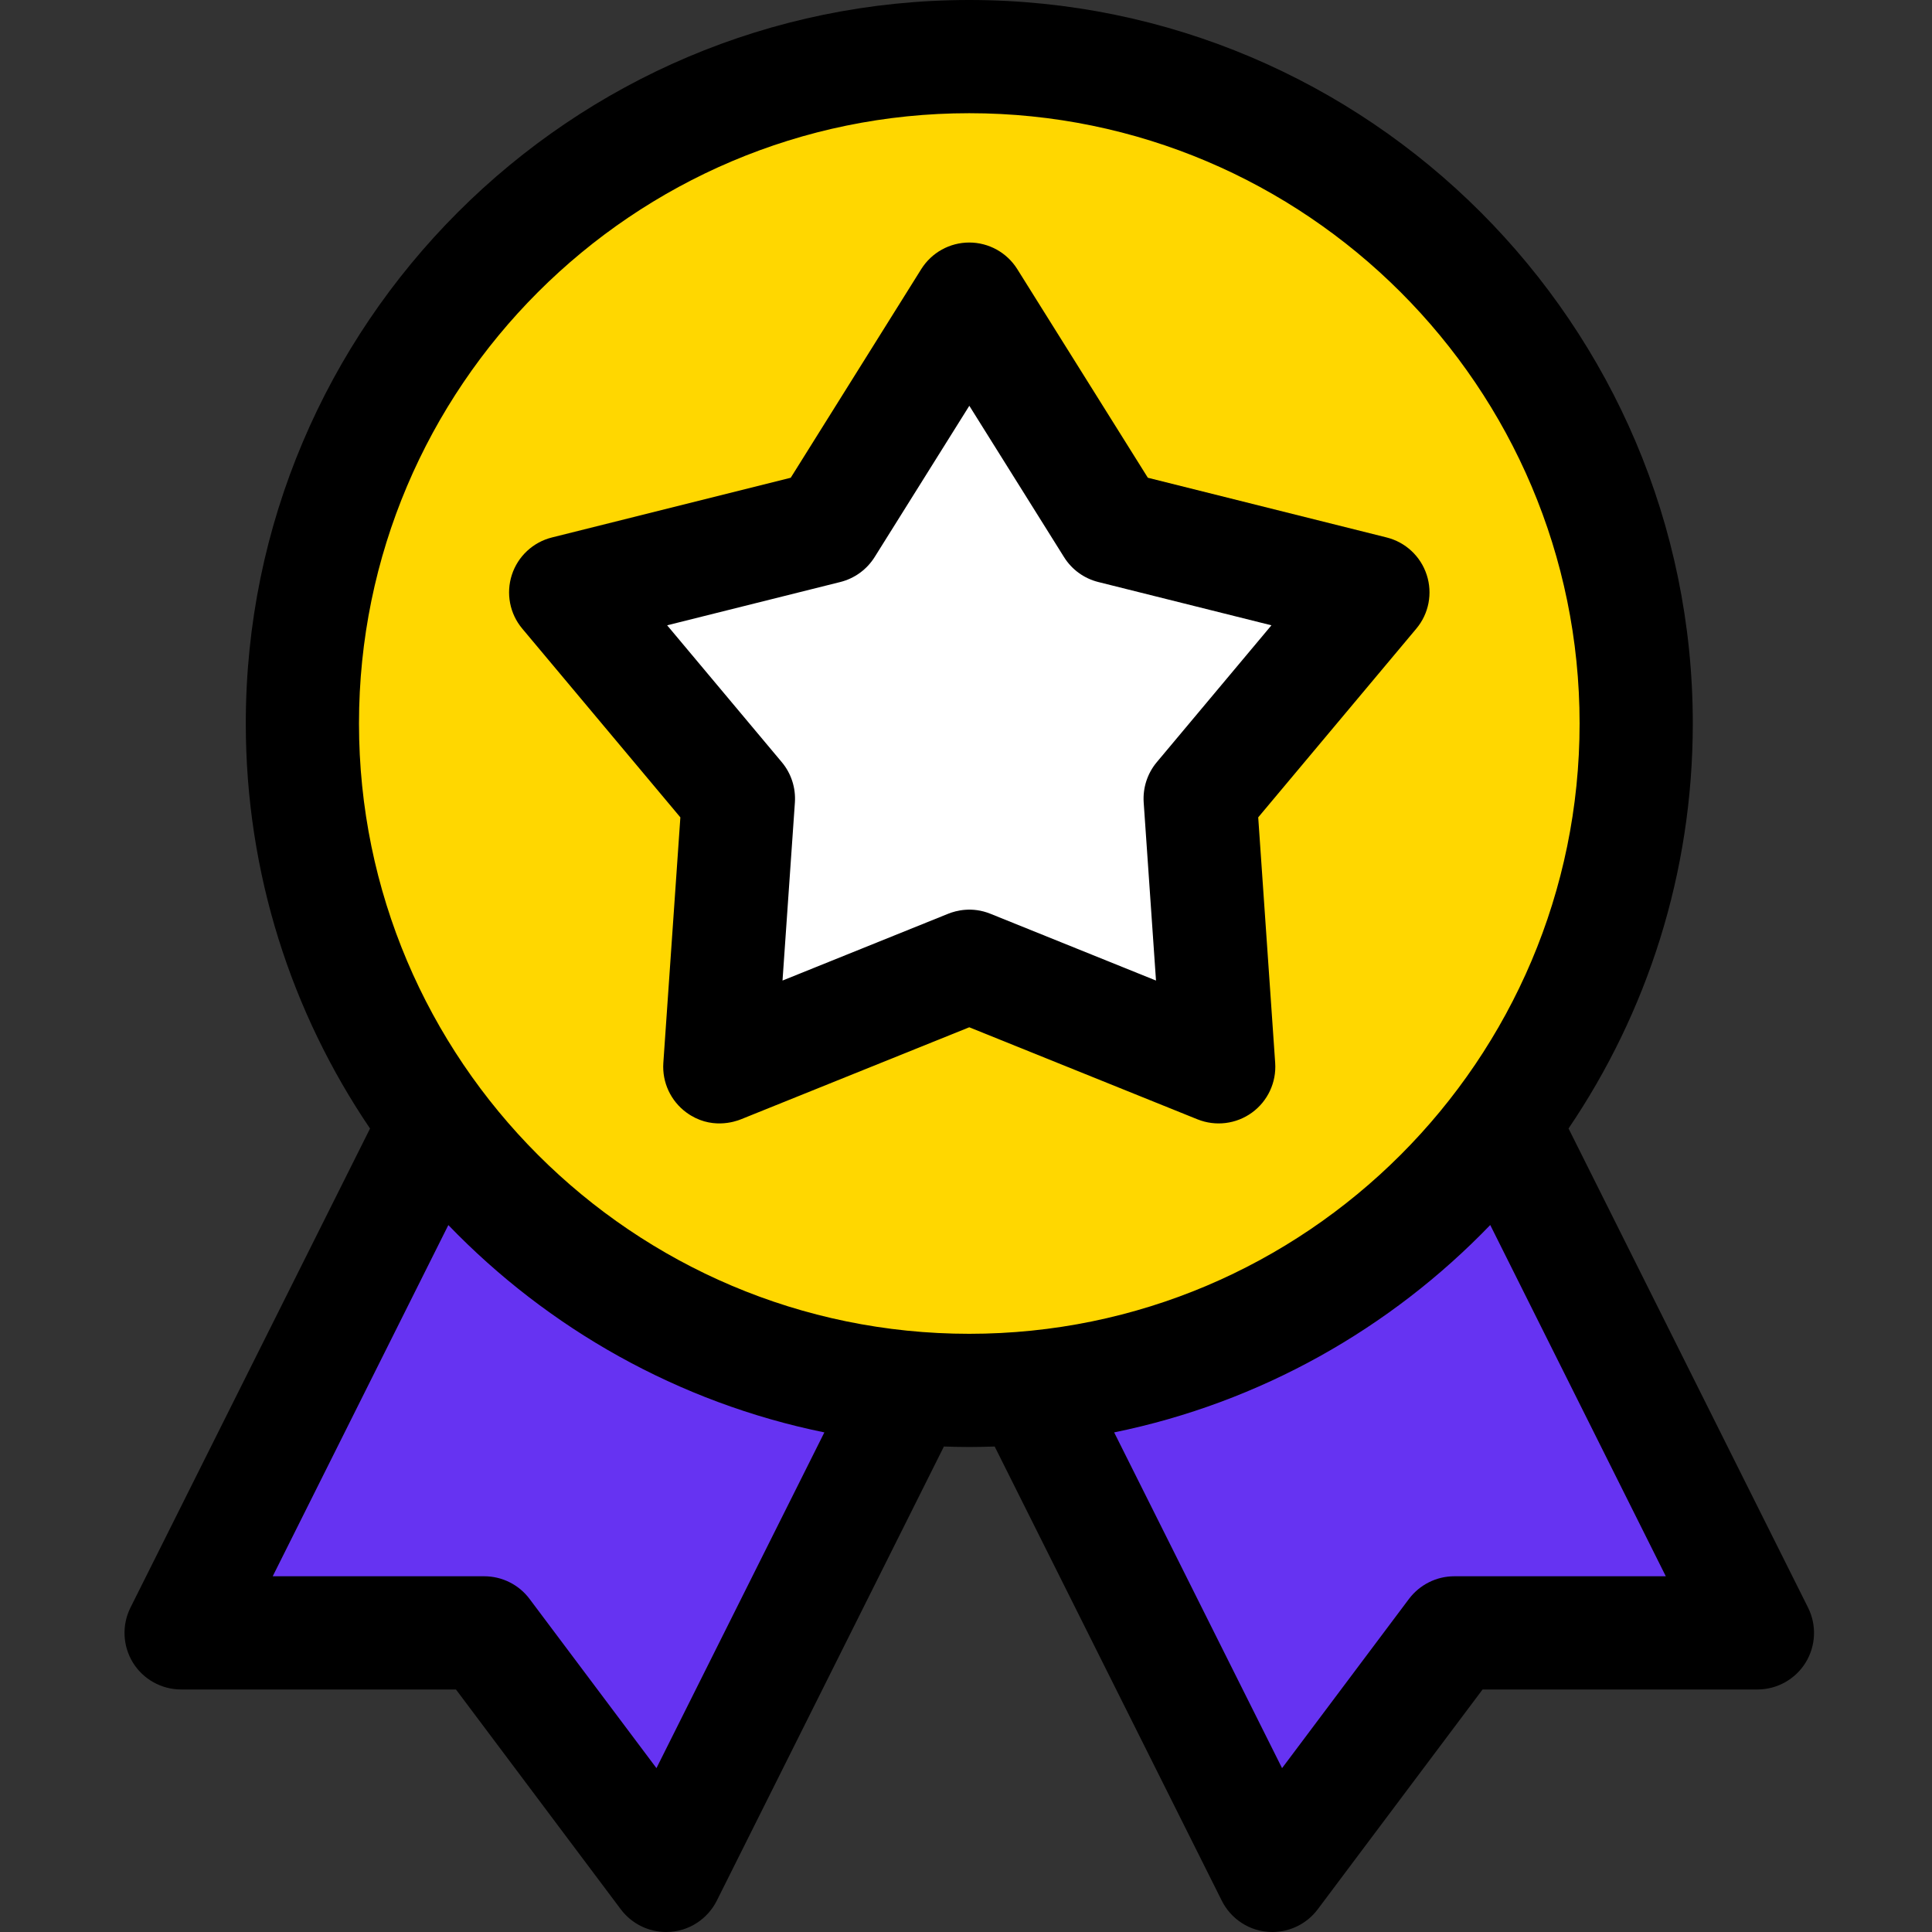 <svg width="32" height="32" viewBox="0 0 32 32" fill="none" xmlns="http://www.w3.org/2000/svg">
<rect x="0" y="0" width="32" height="32" fill="#333333" stroke="none"/>
<g clip-path="url(#clip0_1394_347)">
<path d="M7.327 19.539L14.486 22.91L11.092 30.119L7.844 27.393L3.932 26.748L7.327 19.539Z" fill="#6633F2"/>
<path d="M17.805 22.983L24.874 19.424L28.457 26.542L24.308 27.418L21.389 30.101L17.805 22.983Z" fill="#6633F2"/>
<ellipse cx="16" cy="12.015" rx="10.521" ry="10.521" fill="#FFD700"/>
<path d="M15.13 6.39C15.46 5.539 16.665 5.539 16.995 6.39L17.843 8.58C17.985 8.946 18.328 9.195 18.72 9.217L21.065 9.347C21.977 9.398 22.349 10.544 21.641 11.121L19.821 12.605C19.517 12.853 19.386 13.256 19.486 13.636L20.087 15.906C20.32 16.789 19.345 17.497 18.578 17.002L16.604 15.729C16.274 15.517 15.85 15.517 15.52 15.729L13.547 17.002C12.779 17.497 11.805 16.789 12.038 15.906L12.639 13.636C12.739 13.256 12.608 12.853 12.303 12.605L10.483 11.121C9.775 10.544 10.148 9.398 11.06 9.347L13.404 9.217C13.796 9.195 14.139 8.946 14.281 8.58L15.13 6.39Z" fill="white"/>
<path d="M29.947 26.627L25.98 18.691C27.278 16.776 28.038 14.467 28.038 11.983C28.038 5.376 22.662 0 16.054 0C9.447 0 4.071 5.376 4.071 11.983C4.071 14.467 4.83 16.776 6.129 18.692L2.161 26.627C2.016 26.917 2.032 27.262 2.202 27.539C2.373 27.815 2.675 27.983 3 27.983H7.552L10.283 31.625C10.461 31.862 10.74 32 11.033 32C11.422 32 11.729 31.768 11.872 31.482L15.634 23.959C15.773 23.963 15.913 23.967 16.054 23.967C16.195 23.967 16.335 23.963 16.475 23.959L20.237 31.482C20.379 31.768 20.686 32 21.075 32C21.368 32 21.647 31.862 21.825 31.625L24.556 27.983H29.108C29.433 27.983 29.735 27.815 29.906 27.539C30.077 27.262 30.092 26.917 29.947 26.627ZM10.873 29.286L8.771 26.483C8.594 26.247 8.316 26.108 8.021 26.108H4.517L7.426 20.291C9.078 22.005 11.234 23.231 13.654 23.725L10.873 29.286ZM5.946 11.983C5.946 6.41 10.48 1.875 16.054 1.875C21.628 1.875 26.163 6.41 26.163 11.983C26.163 17.557 21.628 22.092 16.054 22.092C10.48 22.092 5.946 17.557 5.946 11.983ZM24.087 26.108C23.793 26.108 23.515 26.247 23.337 26.483L21.235 29.286L18.454 23.725C20.874 23.231 23.031 22.005 24.683 20.29L27.591 26.108H24.087V26.108Z" fill="black"/>
<path d="M20.84 13.538L23.458 10.413C23.666 10.166 23.731 9.829 23.631 9.522C23.531 9.214 23.28 8.98 22.967 8.902L19.012 7.913L16.849 4.457C16.677 4.183 16.377 4.017 16.054 4.017C15.731 4.017 15.431 4.183 15.259 4.457L13.097 7.913L9.142 8.902C8.829 8.98 8.578 9.214 8.478 9.521C8.378 9.829 8.443 10.166 8.651 10.413L11.269 13.538L10.987 17.605C10.965 17.927 11.11 18.238 11.371 18.428C11.768 18.717 12.172 18.58 12.273 18.539L16.054 17.015L19.835 18.54C20.135 18.66 20.476 18.618 20.737 18.428C20.998 18.238 21.143 17.927 21.121 17.605L20.84 13.538ZM19.16 12.624C19.004 12.81 18.927 13.049 18.943 13.29L19.147 16.241L16.405 15.135C16.101 15.012 15.834 15.082 15.704 15.135L12.961 16.241L13.166 13.291C13.182 13.049 13.105 12.81 12.949 12.624L11.05 10.357L13.918 9.64C14.154 9.581 14.357 9.433 14.486 9.228L16.055 6.721L17.624 9.228C17.752 9.433 17.955 9.581 18.191 9.64L21.059 10.357L19.16 12.624Z" fill="black"/>
</g>
<defs>
<clipPath id="clip0_1394_347">
<rect width="32" height="32" fill="white"/>
</clipPath>
</defs>
</svg>
